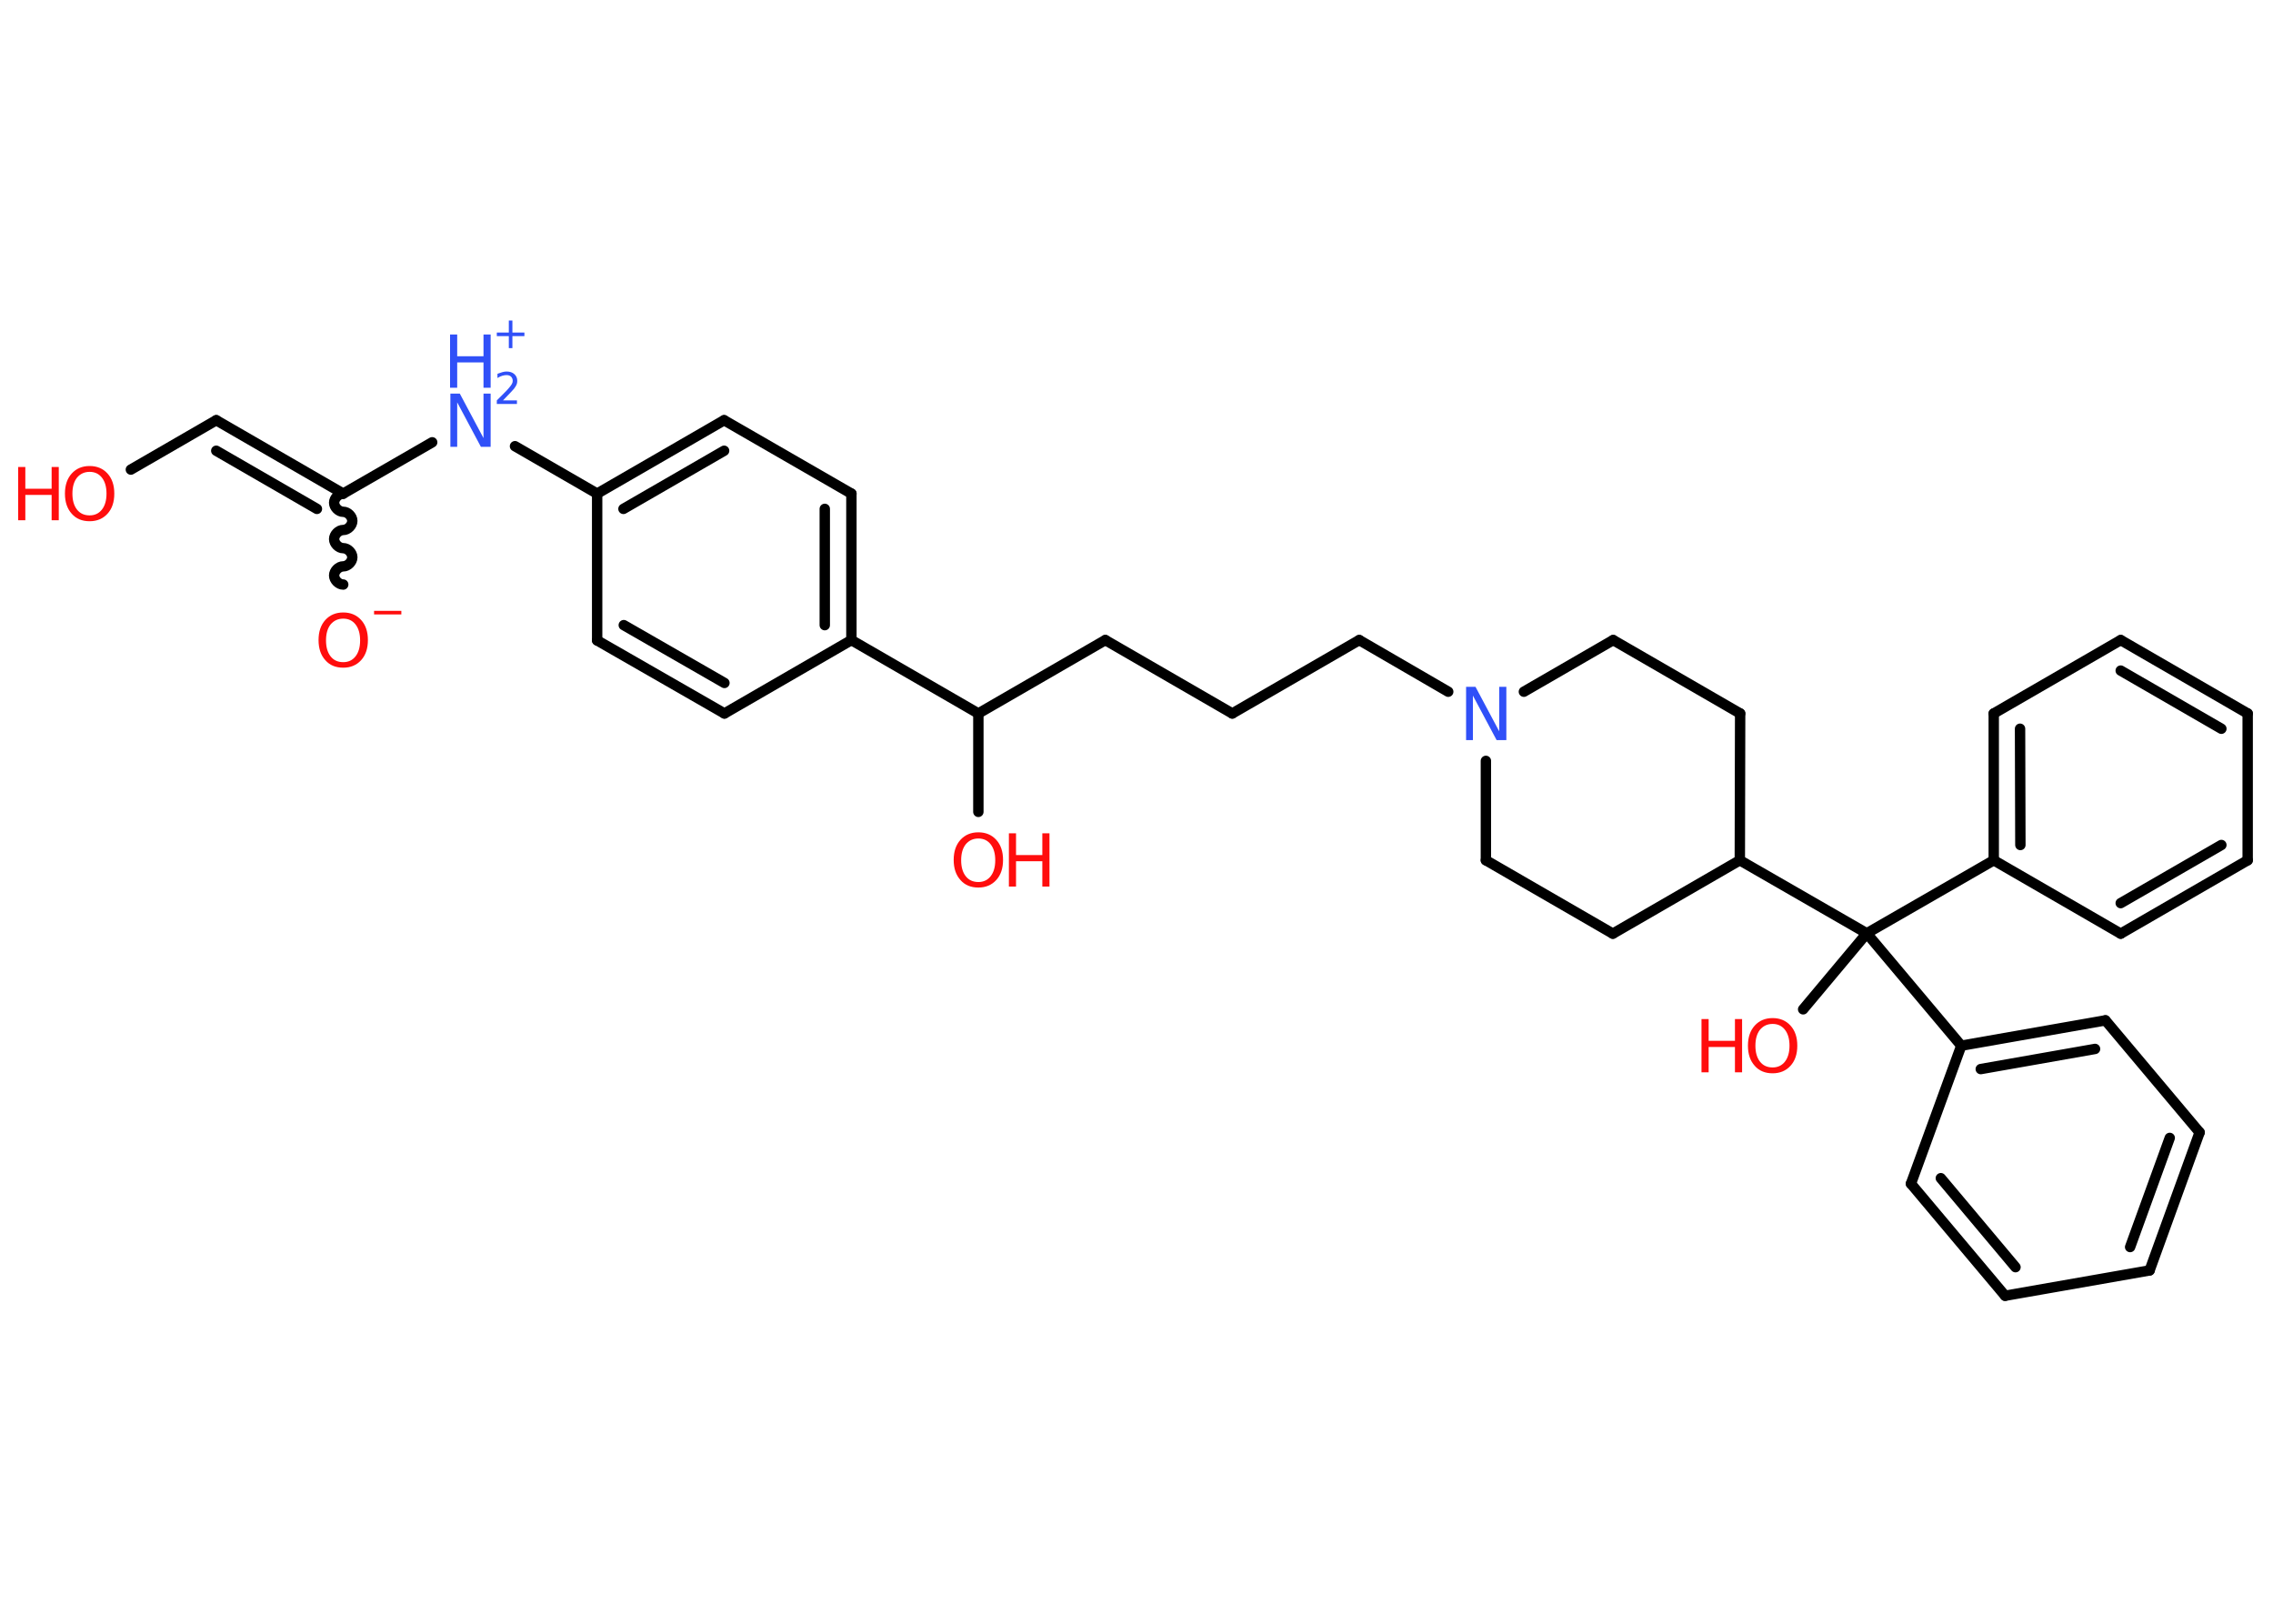 <?xml version='1.0' encoding='UTF-8'?>
<!DOCTYPE svg PUBLIC "-//W3C//DTD SVG 1.1//EN" "http://www.w3.org/Graphics/SVG/1.1/DTD/svg11.dtd">
<svg version='1.2' xmlns='http://www.w3.org/2000/svg' xmlns:xlink='http://www.w3.org/1999/xlink' width='70.0mm' height='50.0mm' viewBox='0 0 70.0 50.0'>
  <desc>Generated by the Chemistry Development Kit (http://github.com/cdk)</desc>
  <g stroke-linecap='round' stroke-linejoin='round' stroke='#000000' stroke-width='.32' fill='#FF0D0D'>
    <rect x='.0' y='.0' width='70.0' height='50.0' fill='#FFFFFF' stroke='none'/>
    <g id='mol1' class='mol'>
      <path id='mol1bnd1' class='bond' d='M10.57 15.2c-.14 .0 -.28 .14 -.28 .28c.0 .14 .14 .28 .28 .28c.14 .0 .28 .14 .28 .28c.0 .14 -.14 .28 -.28 .28c-.14 .0 -.28 .14 -.28 .28c.0 .14 .14 .28 .28 .28c.14 .0 .28 .14 .28 .28c.0 .14 -.14 .28 -.28 .28c-.14 .0 -.28 .14 -.28 .28c.0 .14 .14 .28 .28 .28' fill='none' stroke='#000000' stroke-width='.32'/>
      <g id='mol1bnd2' class='bond'>
        <line x1='6.66' y1='12.94' x2='10.57' y2='15.2'/>
        <line x1='6.66' y1='13.88' x2='9.76' y2='15.67'/>
      </g>
      <line id='mol1bnd3' class='bond' x1='6.66' y1='12.94' x2='4.03' y2='14.46'/>
      <line id='mol1bnd4' class='bond' x1='10.57' y1='15.2' x2='13.31' y2='13.62'/>
      <line id='mol1bnd5' class='bond' x1='15.86' y1='13.74' x2='18.39' y2='15.2'/>
      <g id='mol1bnd6' class='bond'>
        <line x1='22.3' y1='12.94' x2='18.39' y2='15.2'/>
        <line x1='22.3' y1='13.88' x2='19.2' y2='15.67'/>
      </g>
      <line id='mol1bnd7' class='bond' x1='22.3' y1='12.94' x2='26.22' y2='15.2'/>
      <g id='mol1bnd8' class='bond'>
        <line x1='26.22' y1='19.71' x2='26.22' y2='15.2'/>
        <line x1='25.4' y1='19.25' x2='25.4' y2='15.67'/>
      </g>
      <line id='mol1bnd9' class='bond' x1='26.22' y1='19.71' x2='30.13' y2='21.97'/>
      <line id='mol1bnd10' class='bond' x1='30.13' y1='21.97' x2='30.13' y2='25.0'/>
      <line id='mol1bnd11' class='bond' x1='30.13' y1='21.97' x2='34.04' y2='19.71'/>
      <line id='mol1bnd12' class='bond' x1='34.04' y1='19.71' x2='37.95' y2='21.97'/>
      <line id='mol1bnd13' class='bond' x1='37.95' y1='21.97' x2='41.86' y2='19.71'/>
      <line id='mol1bnd14' class='bond' x1='41.86' y1='19.71' x2='44.6' y2='21.3'/>
      <line id='mol1bnd15' class='bond' x1='46.93' y1='21.3' x2='49.68' y2='19.71'/>
      <line id='mol1bnd16' class='bond' x1='49.68' y1='19.71' x2='53.59' y2='21.97'/>
      <line id='mol1bnd17' class='bond' x1='53.59' y1='21.97' x2='53.58' y2='26.49'/>
      <line id='mol1bnd18' class='bond' x1='53.58' y1='26.49' x2='57.49' y2='28.74'/>
      <line id='mol1bnd19' class='bond' x1='57.49' y1='28.74' x2='55.53' y2='31.08'/>
      <line id='mol1bnd20' class='bond' x1='57.49' y1='28.74' x2='61.4' y2='26.49'/>
      <g id='mol1bnd21' class='bond'>
        <line x1='61.4' y1='21.97' x2='61.4' y2='26.49'/>
        <line x1='62.21' y1='22.44' x2='62.22' y2='26.02'/>
      </g>
      <line id='mol1bnd22' class='bond' x1='61.4' y1='21.97' x2='65.31' y2='19.71'/>
      <g id='mol1bnd23' class='bond'>
        <line x1='69.22' y1='21.97' x2='65.31' y2='19.71'/>
        <line x1='68.41' y1='22.44' x2='65.31' y2='20.65'/>
      </g>
      <line id='mol1bnd24' class='bond' x1='69.22' y1='21.97' x2='69.22' y2='26.49'/>
      <g id='mol1bnd25' class='bond'>
        <line x1='65.31' y1='28.75' x2='69.22' y2='26.49'/>
        <line x1='65.31' y1='27.81' x2='68.41' y2='26.02'/>
      </g>
      <line id='mol1bnd26' class='bond' x1='61.4' y1='26.49' x2='65.31' y2='28.75'/>
      <line id='mol1bnd27' class='bond' x1='57.49' y1='28.74' x2='60.4' y2='32.2'/>
      <g id='mol1bnd28' class='bond'>
        <line x1='64.84' y1='31.42' x2='60.4' y2='32.2'/>
        <line x1='64.52' y1='32.3' x2='61.0' y2='32.92'/>
      </g>
      <line id='mol1bnd29' class='bond' x1='64.84' y1='31.42' x2='67.74' y2='34.87'/>
      <g id='mol1bnd30' class='bond'>
        <line x1='66.2' y1='39.12' x2='67.74' y2='34.87'/>
        <line x1='65.6' y1='38.4' x2='66.82' y2='35.04'/>
      </g>
      <line id='mol1bnd31' class='bond' x1='66.2' y1='39.12' x2='61.75' y2='39.9'/>
      <g id='mol1bnd32' class='bond'>
        <line x1='58.85' y1='36.45' x2='61.75' y2='39.9'/>
        <line x1='59.77' y1='36.28' x2='62.07' y2='39.02'/>
      </g>
      <line id='mol1bnd33' class='bond' x1='60.4' y1='32.2' x2='58.85' y2='36.45'/>
      <line id='mol1bnd34' class='bond' x1='53.58' y1='26.49' x2='49.67' y2='28.75'/>
      <line id='mol1bnd35' class='bond' x1='49.67' y1='28.75' x2='45.76' y2='26.49'/>
      <line id='mol1bnd36' class='bond' x1='45.76' y1='23.43' x2='45.76' y2='26.49'/>
      <line id='mol1bnd37' class='bond' x1='26.22' y1='19.71' x2='22.31' y2='21.97'/>
      <g id='mol1bnd38' class='bond'>
        <line x1='18.39' y1='19.72' x2='22.31' y2='21.97'/>
        <line x1='19.21' y1='19.25' x2='22.31' y2='21.03'/>
      </g>
      <line id='mol1bnd39' class='bond' x1='18.39' y1='15.2' x2='18.39' y2='19.72'/>
      <g id='mol1atm1' class='atom'>
        <path d='M10.57 19.05q-.24 .0 -.39 .18q-.14 .18 -.14 .49q.0 .31 .14 .49q.14 .18 .39 .18q.24 .0 .38 -.18q.14 -.18 .14 -.49q.0 -.31 -.14 -.49q-.14 -.18 -.38 -.18zM10.57 18.86q.34 .0 .55 .23q.21 .23 .21 .62q.0 .39 -.21 .62q-.21 .23 -.55 .23q-.35 .0 -.55 -.23q-.21 -.23 -.21 -.62q.0 -.39 .21 -.62q.21 -.23 .55 -.23z' stroke='none'/>
        <path d='M11.52 18.81h.84v.11h-.84v-.11z' stroke='none'/>
      </g>
      <g id='mol1atm4' class='atom'>
        <path d='M2.76 14.53q-.24 .0 -.39 .18q-.14 .18 -.14 .49q.0 .31 .14 .49q.14 .18 .39 .18q.24 .0 .38 -.18q.14 -.18 .14 -.49q.0 -.31 -.14 -.49q-.14 -.18 -.38 -.18zM2.76 14.35q.34 .0 .55 .23q.21 .23 .21 .62q.0 .39 -.21 .62q-.21 .23 -.55 .23q-.35 .0 -.55 -.23q-.21 -.23 -.21 -.62q.0 -.39 .21 -.62q.21 -.23 .55 -.23z' stroke='none'/>
        <path d='M.56 14.38h.22v.67h.81v-.67h.22v1.64h-.22v-.78h-.81v.78h-.22v-1.64z' stroke='none'/>
      </g>
      <g id='mol1atm5' class='atom'>
        <path d='M13.86 12.12h.3l.73 1.37v-1.37h.22v1.64h-.3l-.73 -1.37v1.37h-.21v-1.64z' stroke='none' fill='#3050F8'/>
        <path d='M13.86 10.3h.22v.67h.81v-.67h.22v1.64h-.22v-.78h-.81v.78h-.22v-1.64z' stroke='none' fill='#3050F8'/>
        <path d='M15.46 12.33h.46v.11h-.62v-.11q.08 -.08 .21 -.21q.13 -.13 .16 -.17q.06 -.07 .09 -.12q.03 -.05 .03 -.1q.0 -.08 -.05 -.13q-.05 -.05 -.14 -.05q-.06 .0 -.13 .02q-.07 .02 -.15 .07v-.13q.08 -.03 .15 -.05q.07 -.02 .13 -.02q.15 .0 .24 .08q.09 .08 .09 .21q.0 .06 -.02 .11q-.02 .05 -.08 .13q-.02 .02 -.1 .11q-.09 .09 -.25 .26z' stroke='none' fill='#3050F8'/>
        <path d='M15.78 9.87v.37h.37v.11h-.37v.37h-.11v-.37h-.37v-.11h.37v-.37h.11z' stroke='none' fill='#3050F8'/>
      </g>
      <g id='mol1atm11' class='atom'>
        <path d='M30.13 25.82q-.24 .0 -.39 .18q-.14 .18 -.14 .49q.0 .31 .14 .49q.14 .18 .39 .18q.24 .0 .38 -.18q.14 -.18 .14 -.49q.0 -.31 -.14 -.49q-.14 -.18 -.38 -.18zM30.13 25.63q.34 .0 .55 .23q.21 .23 .21 .62q.0 .39 -.21 .62q-.21 .23 -.55 .23q-.35 .0 -.55 -.23q-.21 -.23 -.21 -.62q.0 -.39 .21 -.62q.21 -.23 .55 -.23z' stroke='none'/>
        <path d='M31.07 25.66h.22v.67h.81v-.67h.22v1.64h-.22v-.78h-.81v.78h-.22v-1.64z' stroke='none'/>
      </g>
      <path id='mol1atm15' class='atom' d='M45.14 21.15h.3l.73 1.37v-1.37h.22v1.64h-.3l-.73 -1.37v1.37h-.21v-1.64z' stroke='none' fill='#3050F8'/>
      <g id='mol1atm20' class='atom'>
        <path d='M54.59 31.53q-.24 .0 -.39 .18q-.14 .18 -.14 .49q.0 .31 .14 .49q.14 .18 .39 .18q.24 .0 .38 -.18q.14 -.18 .14 -.49q.0 -.31 -.14 -.49q-.14 -.18 -.38 -.18zM54.59 31.35q.34 .0 .55 .23q.21 .23 .21 .62q.0 .39 -.21 .62q-.21 .23 -.55 .23q-.35 .0 -.55 -.23q-.21 -.23 -.21 -.62q.0 -.39 .21 -.62q.21 -.23 .55 -.23z' stroke='none'/>
        <path d='M52.4 31.38h.22v.67h.81v-.67h.22v1.64h-.22v-.78h-.81v.78h-.22v-1.64z' stroke='none'/>
      </g>
    </g>
  </g>
</svg>
